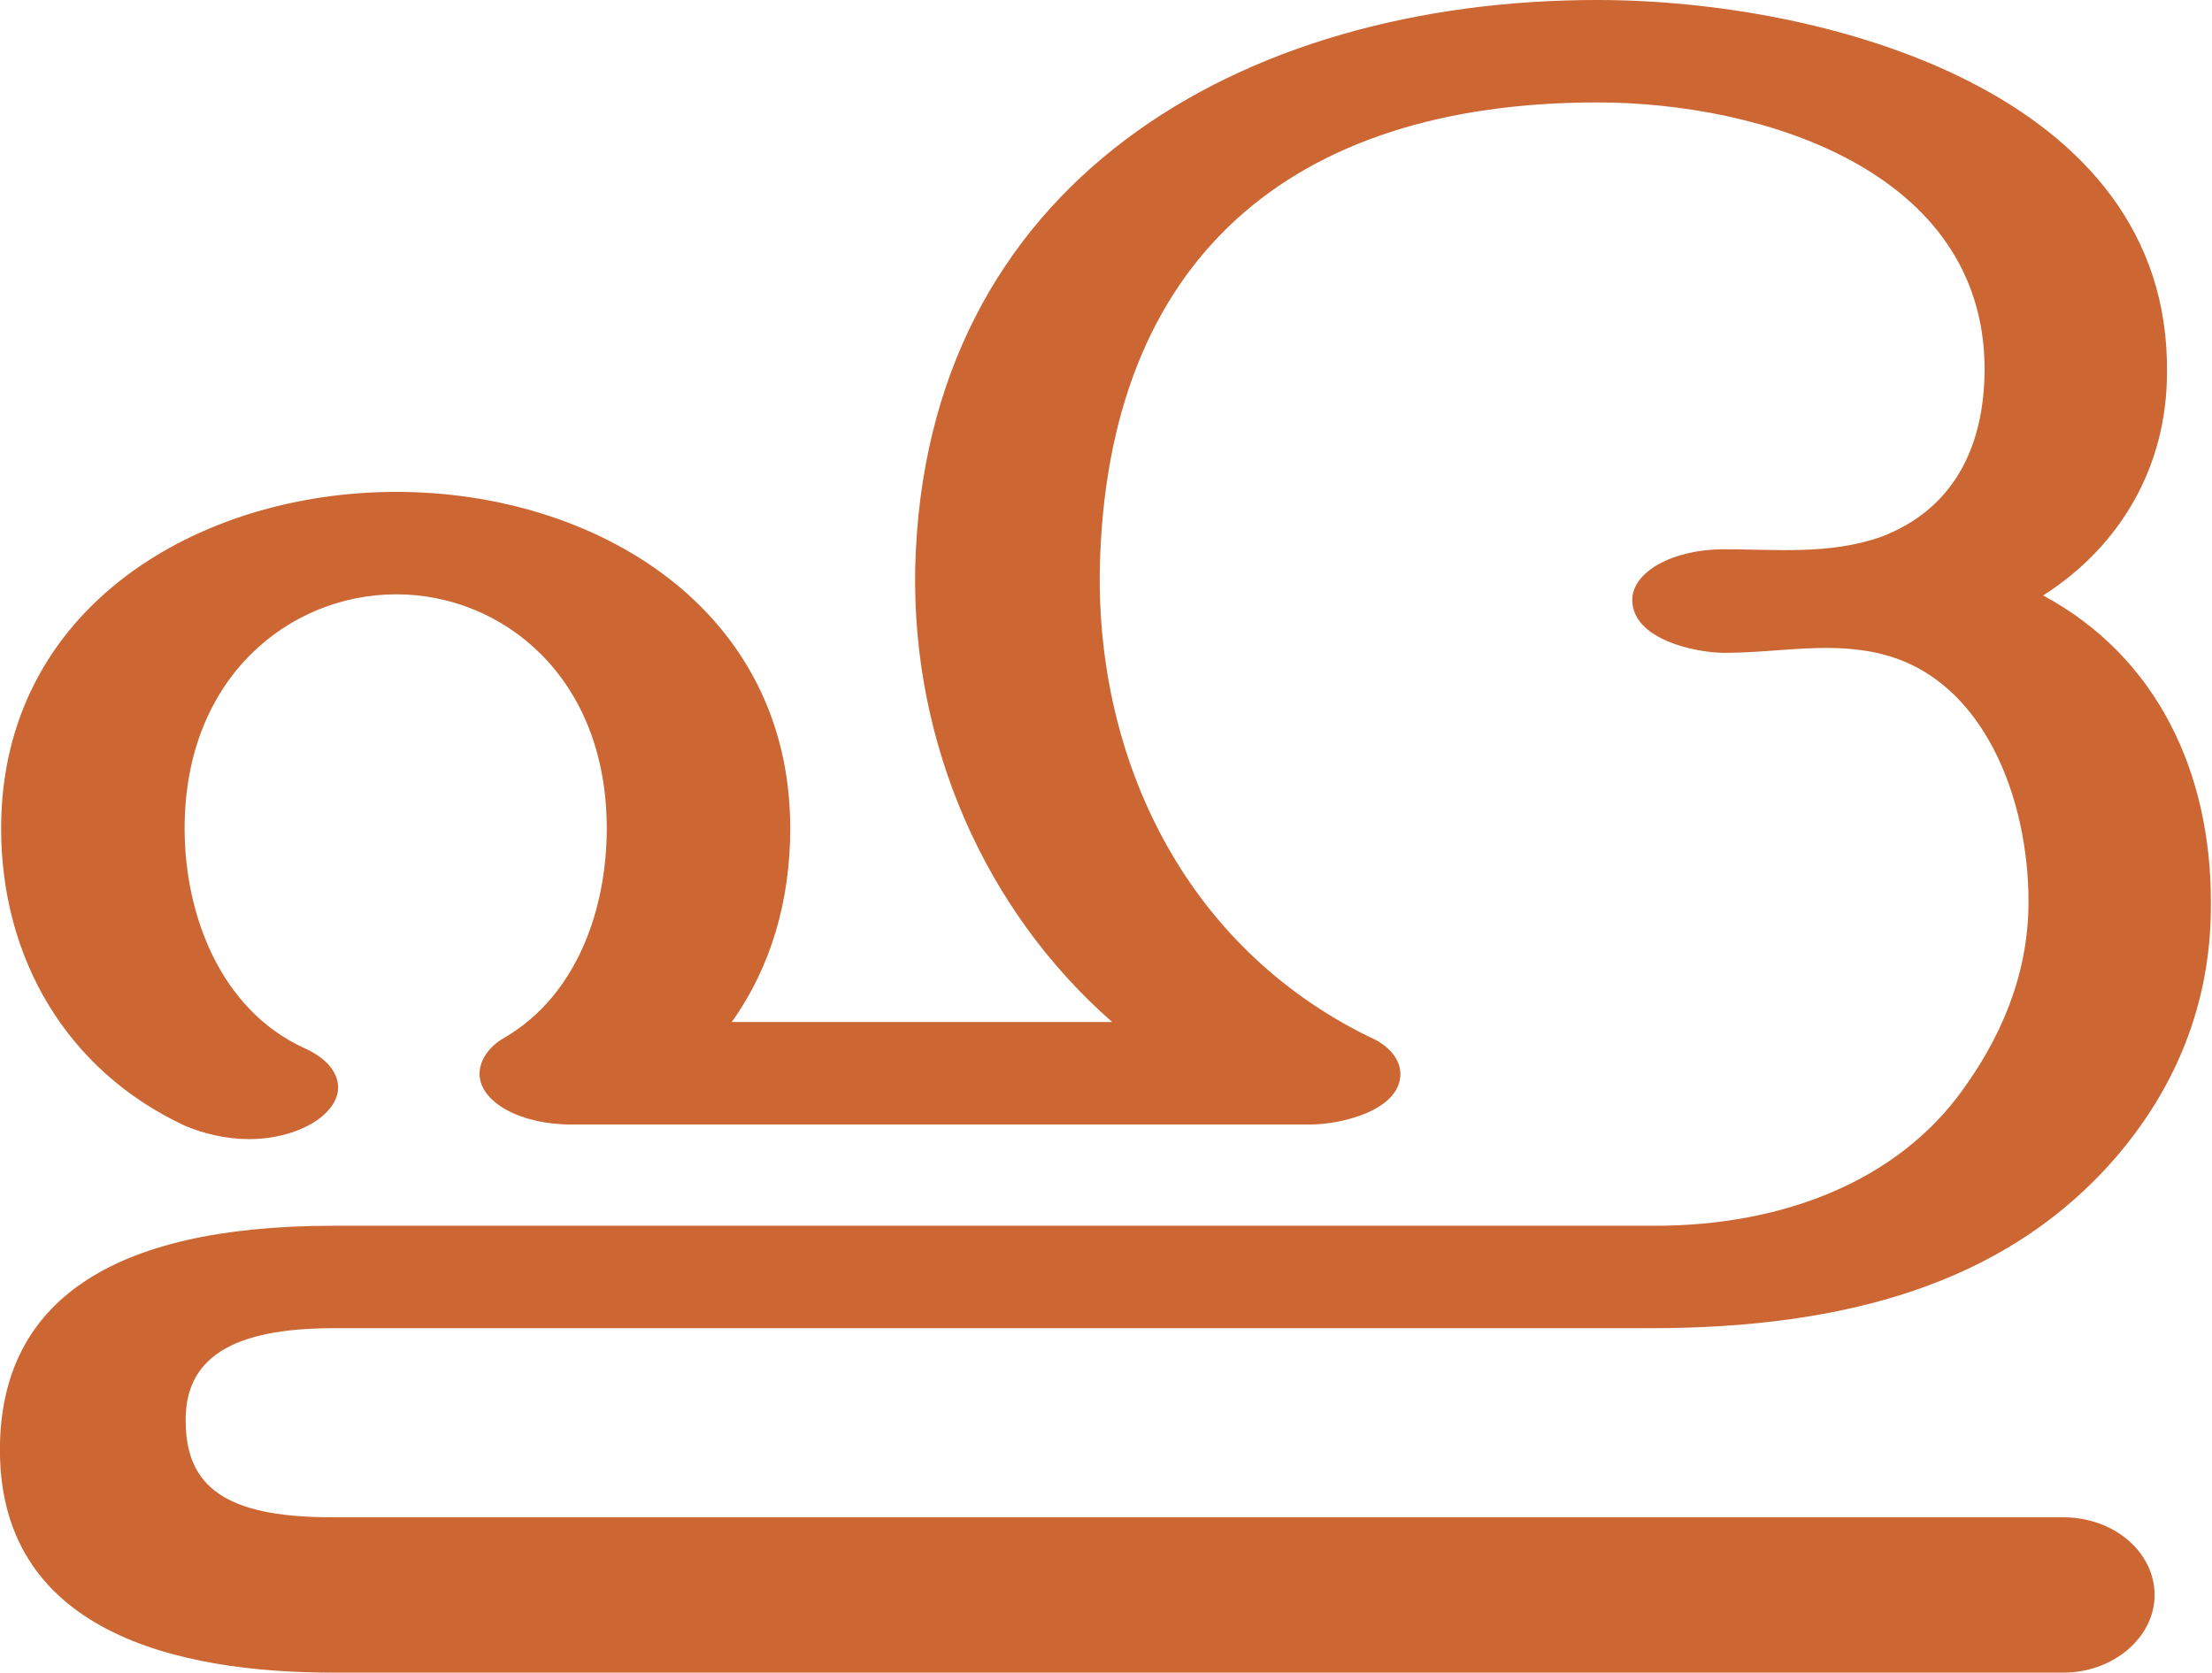 <?xml version="1.0" encoding="UTF-8"?>
<!DOCTYPE svg PUBLIC "-//W3C//DTD SVG 1.1//EN" "http://www.w3.org/Graphics/SVG/1.1/DTD/svg11.dtd">
<!-- Creator: CorelDRAW X8 -->
<svg xmlns="http://www.w3.org/2000/svg" xml:space="preserve" width="1965px" height="1486px" version="1.1" style="shape-rendering:geometricPrecision; text-rendering:geometricPrecision; image-rendering:optimizeQuality; fill-rule:evenodd; clip-rule:evenodd"
viewBox="0 0 1965 1486"
 xmlns:xlink="http://www.w3.org/1999/xlink">
 <defs>
  <style type="text/css">
   <![CDATA[
    .fil0 {fill:#CC6633;fill-rule:nonzero}
   ]]>
  </style>
 </defs>
 <g id="Layer_x0020_1">
  <path class="fil0" d="M296 1180c-89,0 -133,26 -131,85 1,62 45,83 131,83l1537 0c45,0 81,31 81,69 0,38 -37,69 -81,69l-1537 0c-137,0 -300,-35 -296,-204 3,-123 95,-193 296,-193l1174 0c116,0 216,-41 273,-120 32,-44 59,-100 59,-168 0,-91 -39,-195 -127,-219 -47,-13 -94,-2 -143,-2 -26,0 -82,-12 -82,-47 0,-25 36,-45 81,-45 47,0 94,5 140,-11 63,-24 92,-78 92,-150 -1,-176 -199,-236 -344,-236 -272,0 -436,139 -442,414 -3,168 74,335 239,416 19,8 28,21 28,33 0,33 -54,45 -79,45l-658 0c-45,0 -81,-20 -81,-45 0,-14 11,-26 22,-32 65,-38 91,-115 91,-186 0,-135 -93,-208 -187,-208 -94,0 -188,73 -188,208 0,77 32,161 106,195 18,8 28,19 30,31 2,11 -4,23 -18,33 -16,11 -38,17 -61,17 -20,0 -41,-5 -57,-12 -105,-49 -163,-149 -163,-264 0,-197 176,-299 351,-299 176,0 350,103 350,299 0,64 -17,123 -52,172l338 0c-113,-99 -178,-247 -175,-403 8,-343 289,-505 606,-505 202,0 509,82 506,331 0,83 -41,154 -110,198 102,55 149,158 149,272 1,101 -40,180 -95,239 -92,98 -225,140 -403,140l-1170 0z"/>
 </g>
</svg>
